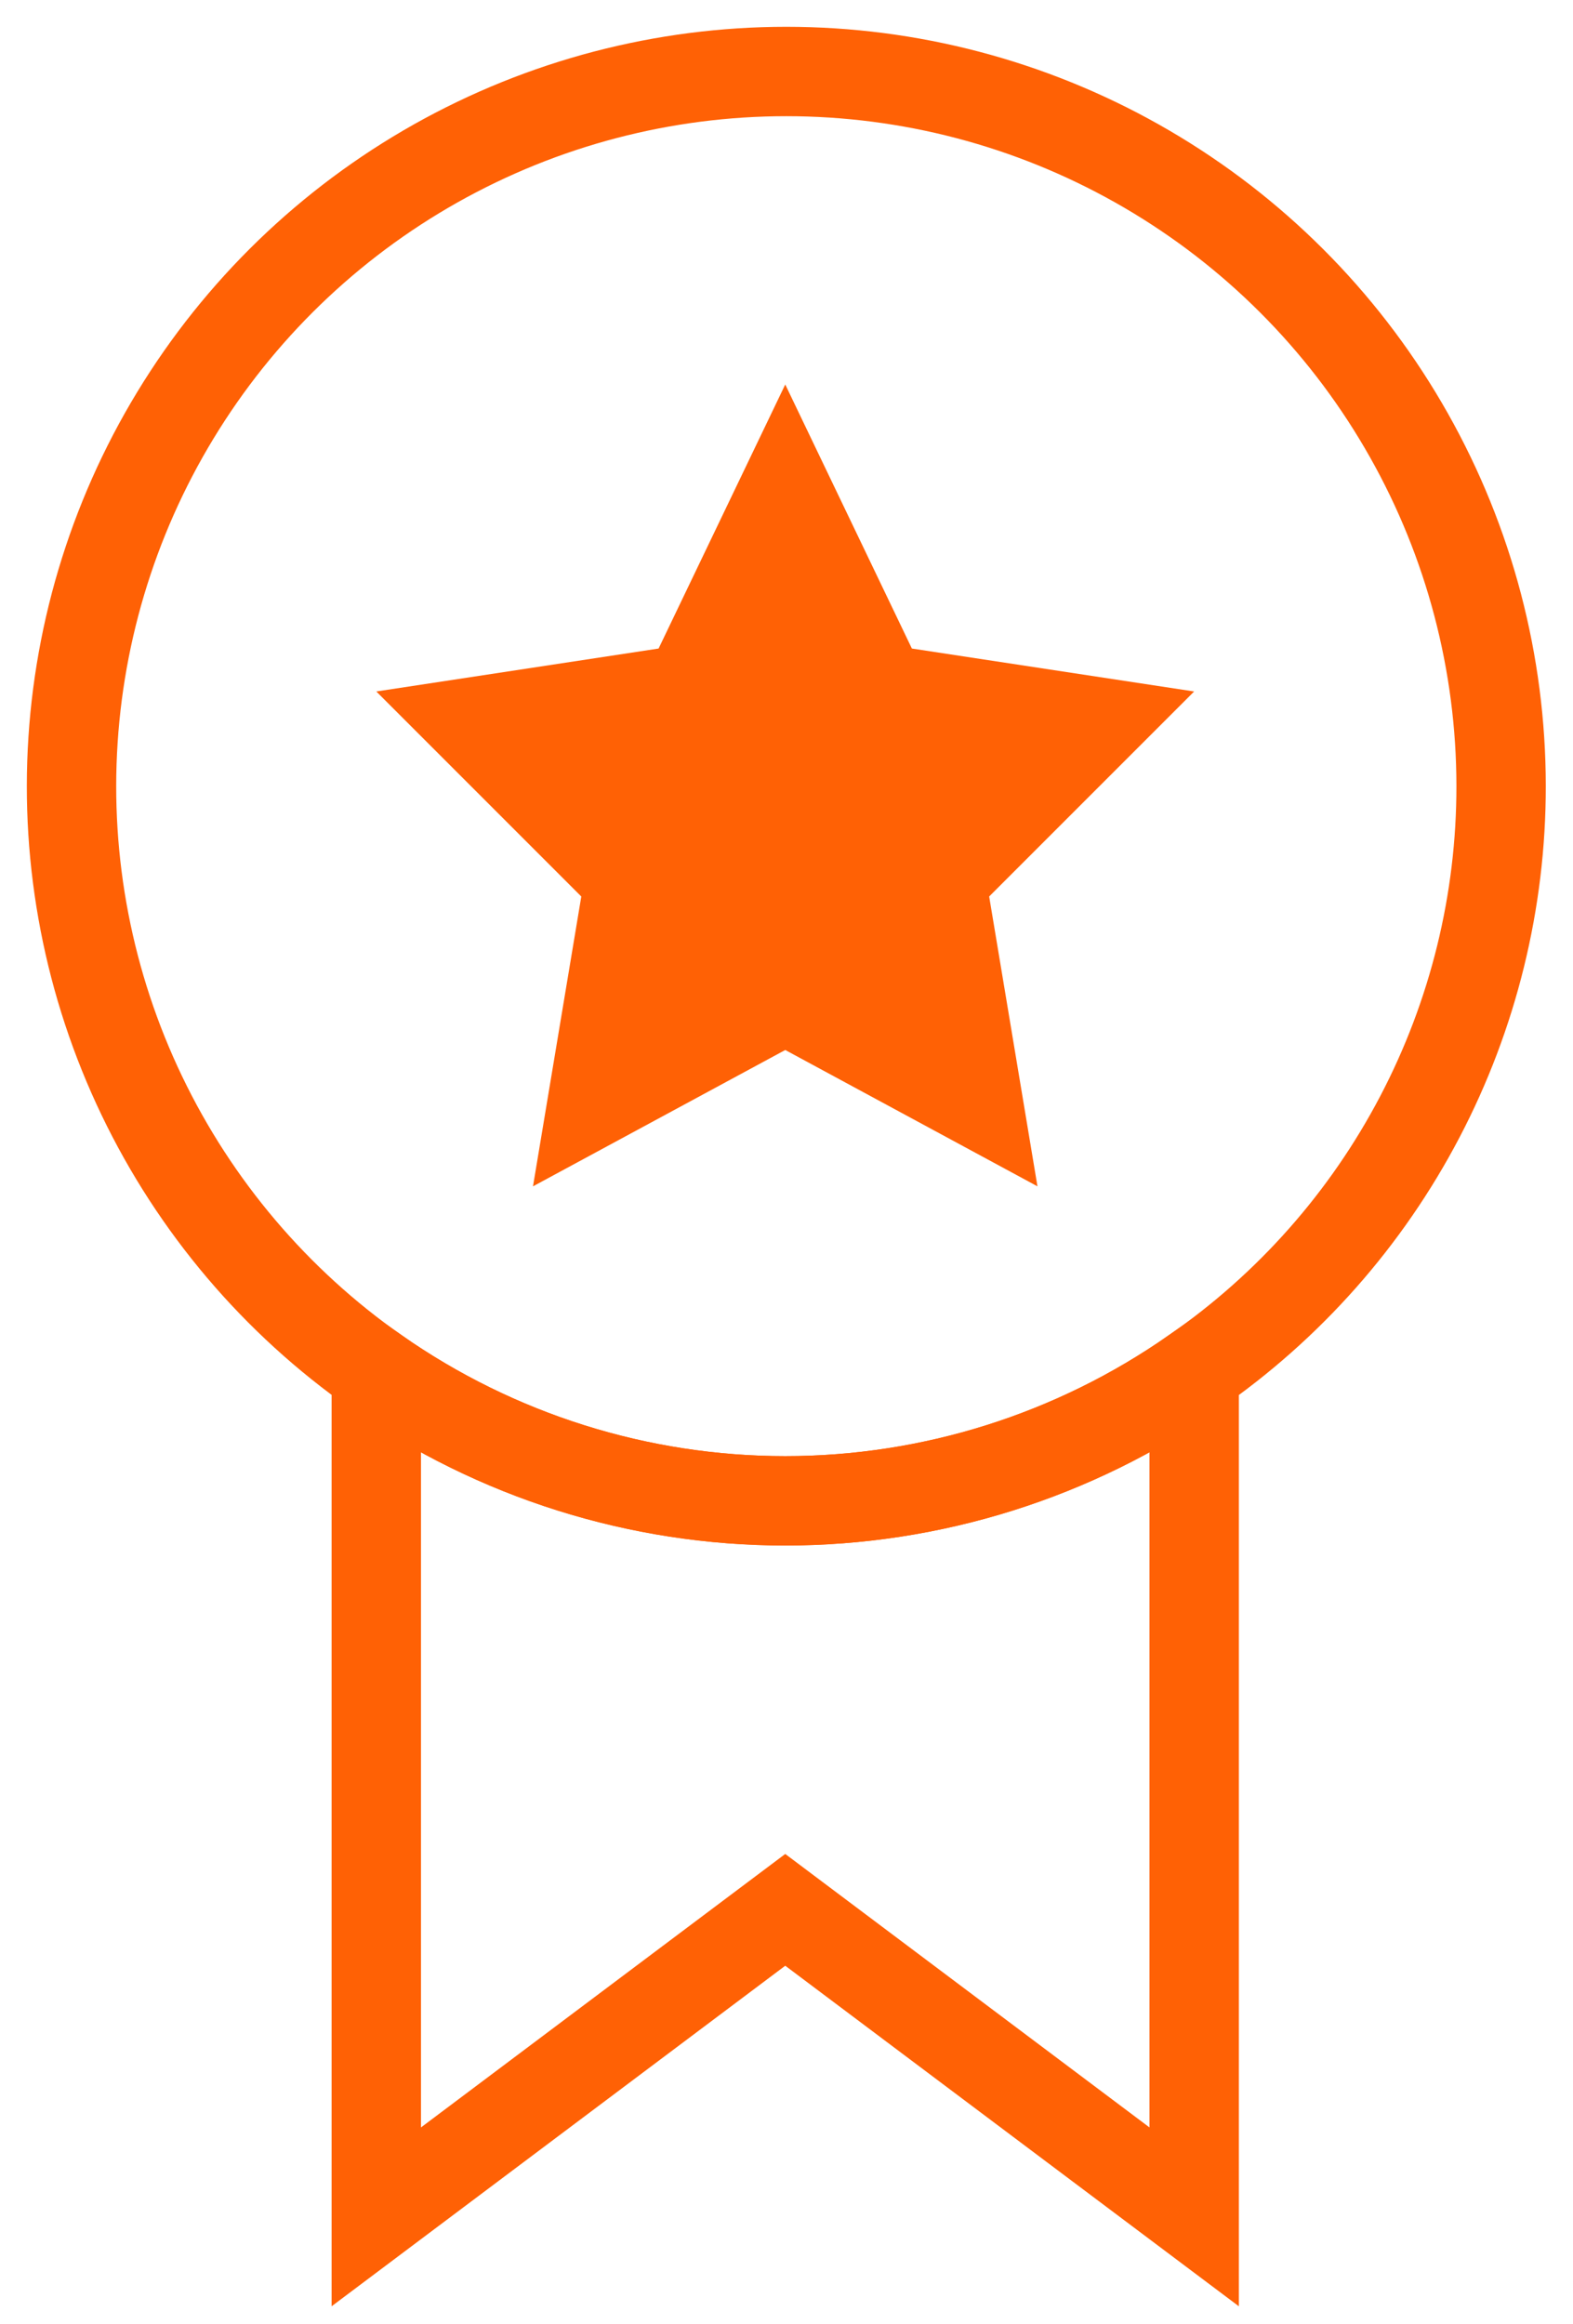 <svg width="44" height="65" viewBox="0 0 44 65" fill="none" xmlns="http://www.w3.org/2000/svg">
<path d="M41.989 21.981C41.992 25.204 41.212 28.38 39.716 31.235C38.221 34.091 36.054 36.54 33.403 38.373C30.049 40.717 26.056 41.974 21.964 41.974C17.873 41.974 13.88 40.717 10.526 38.373C7.712 36.403 5.453 33.74 3.967 30.643C2.481 27.546 1.819 24.118 2.043 20.69C2.267 17.262 3.37 13.95 5.247 11.072C7.123 8.195 9.71 5.849 12.756 4.262C15.803 2.675 19.207 1.899 22.64 2.01C26.074 2.121 29.421 3.115 32.358 4.896C35.296 6.676 37.726 9.184 39.412 12.177C41.099 15.169 41.987 18.546 41.989 21.981Z" stroke="#FF6105" stroke-width="2.5" stroke-miterlimit="10" stroke-linecap="square"/>
<path d="M21.965 10.753L25.507 18.138L33.403 19.339L27.669 25.073L29.02 33.179L21.965 29.366L14.909 33.179L16.26 25.073L10.526 19.339L18.422 18.138L21.965 10.753Z" fill="#FF6105"/>
<path d="M33.403 38.373V62L21.965 53.414L10.526 62V38.373C13.88 40.717 17.873 41.975 21.965 41.975C26.056 41.975 30.049 40.717 33.403 38.373Z" stroke="#FF6105" stroke-width="2.5" stroke-miterlimit="10" stroke-linecap="square"/>
</svg>
